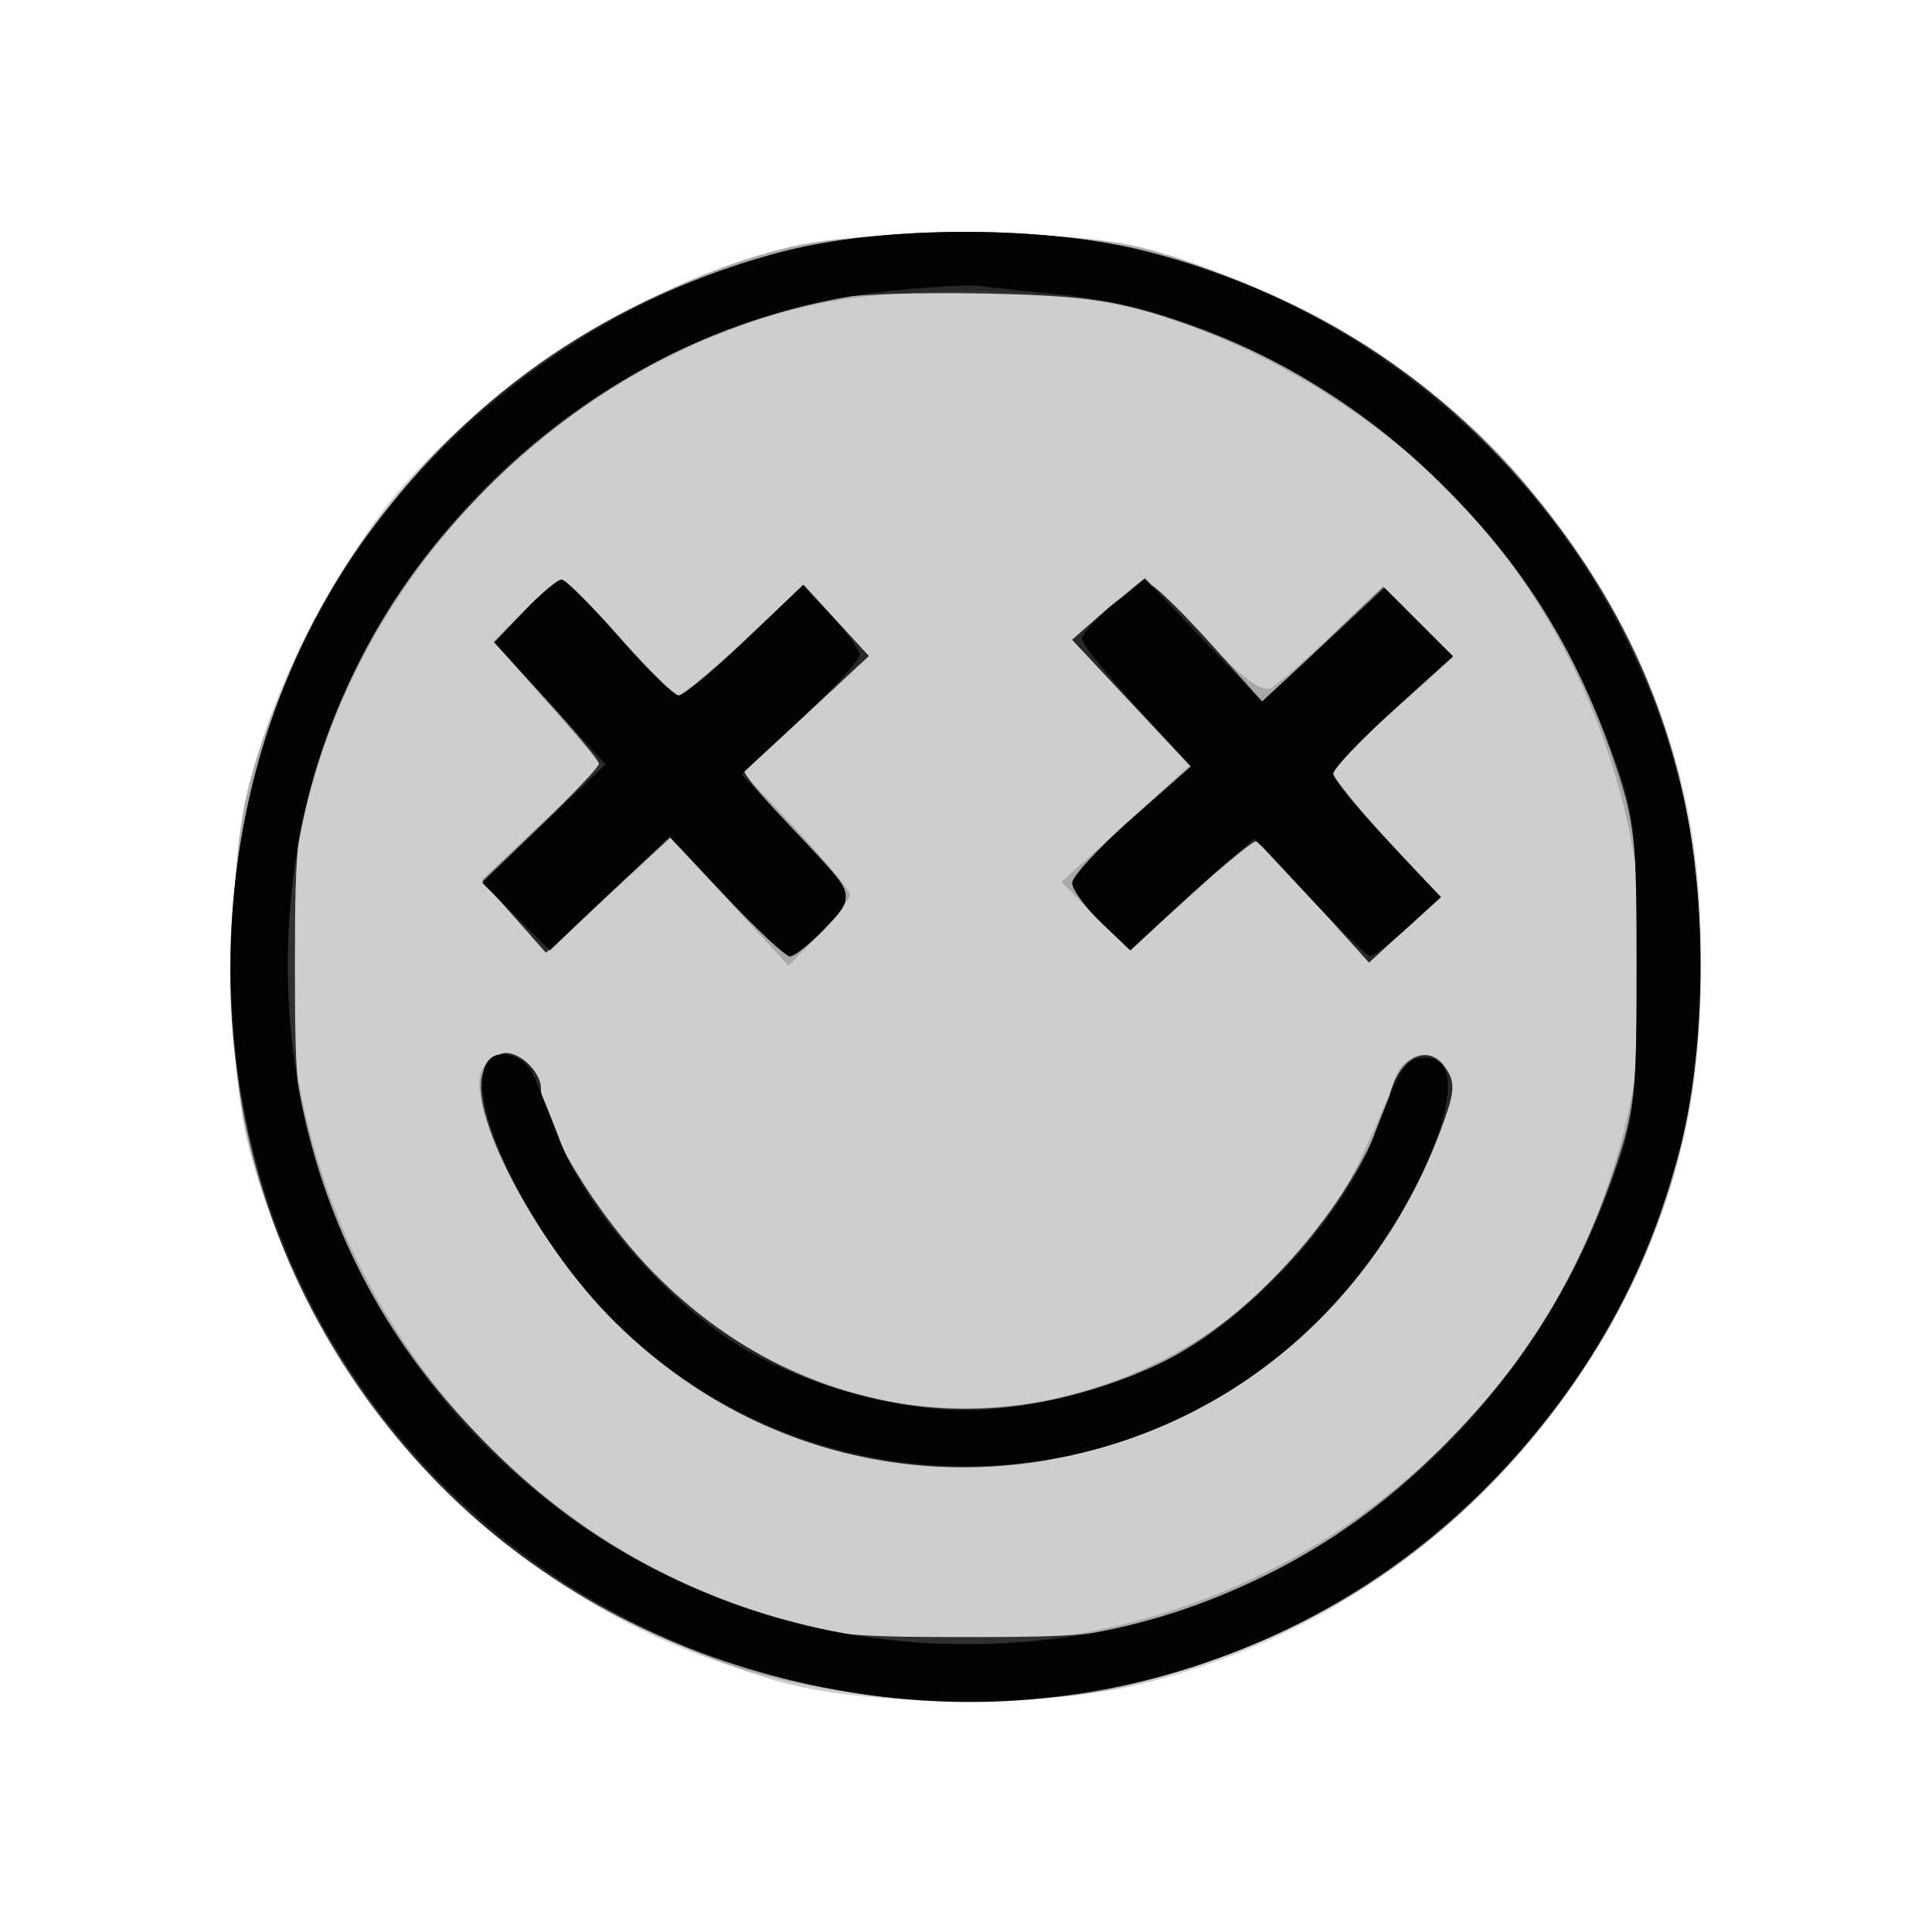 <svg xmlns="http://www.w3.org/2000/svg" width="200" height="200" fill="#000000"><path fill-opacity=".192" fill-rule="evenodd" d="M81.5 25.612C66.53 29.217 48.337 41.16 39.306 53.31c-5.73 7.709-11.781 20.362-13.767 28.785-1.975 8.381-1.975 27.429 0 35.81 3.481 14.766 13.589 31.007 25.391 40.798 7.893 6.547 21.998 13.636 31.485 15.823 9.046 2.085 26.009 2.062 35.062-.048 22.859-5.329 42.001-21.08 52.049-42.827 4.677-10.124 6.577-19.276 6.586-31.736.01-12.847-1.847-21.443-6.979-32.307-7.742-16.394-19.429-28.249-35.633-36.149-4.95-2.413-11.925-5.072-15.5-5.909-8.273-1.935-28.349-1.901-36.5.062"/><path fill-opacity=".185" fill-rule="evenodd" d="M81.613 25.644C68.925 28.709 55.774 36.226 46 46 35.925 56.075 28.672 68.977 25.574 82.336c-2.052 8.85-2.052 26.472.001 35.352 3.266 14.126 12.922 30.333 23.488 39.421 15.184 13.062 30.709 18.793 51.075 18.855 9.531.03 13.206-.418 20.297-2.473 16.194-4.693 28.931-13.129 39.247-25.994C170.791 133.644 176 118.626 176 100.45c0-20.685-5.465-35.535-18.891-51.327-8.977-10.561-25.226-20.266-39.421-23.548-8.464-1.957-27.844-1.92-36.075.069m.548 6.388C58.102 38.335 38.16 58.414 31.986 82.555c-9.518 37.213 13.407 75.955 50.569 85.459 37.213 9.518 75.955-13.407 85.459-50.569 5.417-21.179.43-43.935-13.519-61.687-8.834-11.243-25.075-21.346-38.995-24.259-9.819-2.054-24.348-1.822-33.339.533M54.274 63.188l-3.188 3.188 5.665 6.452 5.664 6.452-6.282 5.906-6.283 5.905 3.41 3.775 3.409 3.774 6.365-5.983 6.365-5.982 6.117 6.649 6.117 6.65 3.183-3.285C86.567 94.883 88 93.062 88 92.644c0-.642-4.42-5.716-9.869-11.329-.753-.776-1.203-1.506-1-1.622s3.169-2.815 6.592-5.997l6.222-5.785-3.36-3.667-3.361-3.667-6.169 5.711C73.662 69.43 70.562 72 70.165 72s-3.097-2.7-6.002-6-5.601-6-5.991-6c-.391 0-2.145 1.435-3.898 3.188m60.251-.076-3.544 3.112 6.091 6.512 6.091 6.511-6.636 6.022-6.637 6.023 3.251 3.354c1.788 1.845 3.501 3.34 3.805 3.323s3.254-2.485 6.554-5.484 6.225-5.417 6.5-5.374 3.024 2.881 6.11 6.306l5.61 6.228 3.692-3.383 3.691-3.383-5.551-5.997c-3.054-3.298-5.552-6.376-5.552-6.84s2.807-3.362 6.237-6.439l6.238-5.595-3.668-3.668-3.668-3.667-5.108 4.895c-2.809 2.693-5.72 5.238-6.468 5.657-.924.517-3.14-1.161-6.909-5.232-3.052-3.296-5.782-5.993-6.066-5.993-.285 0-2.113 1.4-4.063 3.112m-64.408 47.247c-2.562 3.087 5.005 17.949 13.43 26.373 27.266 27.266 72.919 16.21 85.985-20.823 1.072-3.038 1.079-4.059.037-5.483-1.501-2.054-4.352-1.334-5.153 1.301-.297.975-1.881 4.633-3.52 8.127-8.377 17.861-28.799 28.628-48.041 25.328-9.755-1.673-19.492-6.942-26.184-14.171C61.819 125.771 56 115.77 56 112.673c0-1.598-2.021-3.673-3.578-3.673-.647 0-1.685.612-2.305 1.359"/><path fill-opacity=".762" fill-rule="evenodd" d="M81.021 26.068C63.364 30.69 49.178 40.296 38.292 55c-16.44 22.207-19.145 54.372-6.67 79.307C44.549 160.145 70.553 176 100 176c23.832 0 44.853-10.009 59.574-28.367C170.709 133.747 176 118.227 176 99.452c0-16.936-4.667-31.451-14.292-44.452-11.009-14.87-25.171-24.387-43.118-28.977-10.603-2.712-27.115-2.692-37.569.045m4.479 4.898c-12.841 2.757-25.423 9.756-35.103 19.526-8.141 8.217-13.36 16.539-17.191 27.412-2.429 6.895-2.676 8.933-2.676 22.096s.247 15.201 2.676 22.096c3.831 10.873 9.05 19.195 17.191 27.412 8.036 8.111 16.42 13.38 27.507 17.286 6.895 2.429 8.933 2.676 22.096 2.676s15.201-.247 22.096-2.676c11.087-3.906 19.471-9.175 27.507-17.286 8.141-8.217 13.36-16.539 17.191-27.412 2.429-6.895 2.676-8.933 2.676-22.096s-.247-15.201-2.676-22.096c-3.846-10.917-9.146-19.353-17.246-27.452-8.155-8.156-16.639-13.465-27.452-17.178-6.312-2.168-9.71-2.657-20.096-2.888-6.875-.153-14.3.108-16.5.58M54.274 63.25l-3.118 3.25 5.422 5.982C59.56 75.772 62 78.731 62 79.059s-2.708 3.197-6.018 6.377l-6.018 5.781 3.268 3.702 3.268 3.702 6.446-5.959 6.445-5.959 5.78 6.148C78.349 96.233 81.327 99 81.788 99s2.116-1.334 3.677-2.964c3.24-3.382 3.302-3.22-4.348-11.263-2.473-2.6-4.299-4.854-4.057-5.009s3.24-2.886 6.663-6.068l6.222-5.785-3.384-3.693-3.383-3.692-6.015 5.737C73.855 69.418 70.765 72 70.297 72c-.469 0-3.229-2.7-6.134-6-2.904-3.3-5.616-6-6.026-6-.409 0-2.148 1.462-3.863 3.25m60.216-.107-3.509 3.081 6.143 6.567 6.143 6.568-6.134 5.415C113.76 87.753 111 90.738 111 91.408s1.324 2.486 2.942 4.036l2.942 2.819 6.308-5.627c3.469-3.095 6.533-5.587 6.808-5.537s3.024 2.893 6.11 6.318l5.61 6.228 3.692-3.383 3.691-3.383-5.551-5.997c-3.054-3.298-5.552-6.383-5.552-6.855s2.792-3.385 6.203-6.473l6.204-5.614-3.58-3.58-3.58-3.58-6.275 5.936-6.276 5.935-5.098-5.721c-2.804-3.147-5.661-5.979-6.349-6.294-.688-.316-2.829.813-4.759 2.507m-64.332 47.539c-2.11 3.77 5.061 17.722 13.389 26.05 27.266 27.266 72.919 16.21 85.985-20.823 1.1-3.118 1.092-4.036-.049-5.571-1.707-2.296-4.55-.892-5.543 2.739-2.865 10.48-13.992 23.44-24.243 28.234-18.047 8.439-37.531 4.952-51.745-9.263C61.986 126.082 56 116.379 56 112.673c0-1.629-2.032-3.673-3.65-3.673-.688 0-1.674.757-2.192 1.682"/><path fill-opacity=".95" fill-rule="evenodd" d="M81 26.052c-21.165 5.479-39.882 20.695-49.445 40.195-10.232 20.865-10.232 46.641 0 67.506 18.417 37.554 65.051 53.263 102.432 34.504 19.915-9.993 34.59-28.21 40.014-49.667 2.714-10.739 2.714-26.441 0-37.18-6.853-27.112-28.299-48.558-55.411-55.411-10.586-2.675-27.141-2.652-37.59.053m11 4.082C59.762 33.678 33.51 60.057 30.182 92.25c-4.661 45.094 32.474 82.229 77.568 77.568 26.581-2.748 49.062-20.63 58.858-46.818 2.63-7.033 2.805-8.466 2.805-23 0-14.523-.175-15.961-2.777-22.817-4.186-11.029-9.216-18.92-17.057-26.762-11.11-11.109-26.005-18.579-39.715-19.917-3.5-.341-7.264-.75-8.364-.907s-5.375.084-9.5.537M54.287 63.25l-3.105 3.25 5.758 6.312 5.758 6.312-6.387 6.133-6.387 6.133 3.496 3.497 3.497 3.497 6.183-5.898 6.184-5.898 5.833 6.206C78.325 96.207 81.327 99 81.788 99s2.116-1.334 3.677-2.964c2.877-3.003 2.838-3.597-.465-7.06-.275-.289-2.243-2.389-4.373-4.669l-3.874-4.144 6.124-5.709C86.244 71.314 89 68.328 89 67.818s-1.325-2.344-2.945-4.077l-2.944-3.151-5.981 5.705C73.84 69.433 70.733 72 70.224 72s-3.272-2.7-6.143-6-5.549-6-5.954-6-2.132 1.462-3.84 3.25m60.963-.67c-1.787 1.49-3.25 3.099-3.25 3.574s2.545 3.632 5.655 7.015l5.655 6.151-6.155 5.435C113.77 87.744 111 90.738 111 91.408s1.354 2.515 3.008 4.1l3.008 2.882 3.742-3.466a359 359 0 0 1 6.423-5.805l2.681-2.338 5.697 6.109c3.133 3.361 5.976 6.097 6.318 6.081.343-.016 2.126-1.396 3.962-3.066l3.34-3.037-5.59-5.86c-3.074-3.223-5.589-6.305-5.589-6.85s2.792-3.516 6.203-6.604l6.204-5.614-3.517-3.516-3.516-3.517-6.372 5.861-6.372 5.86-6.065-6.379-6.065-6.38zm-64.549 47.052c-3.174 3.174 3.886 18.14 12.727 26.981 20.236 20.237 52.917 20.227 73.165-.02 10.207-10.208 17.073-27.093 11.016-27.093-2.126 0-2.565.678-5.615 8.674-2.577 6.755-10.704 16.148-18.052 20.863C117.738 143.019 107.486 146 100 146s-17.738-2.981-23.942-6.963c-7.348-4.715-15.475-14.108-18.052-20.863-1.19-3.121-2.514-6.349-2.942-7.174-.871-1.679-3.292-2.439-4.363-1.368"/></svg>